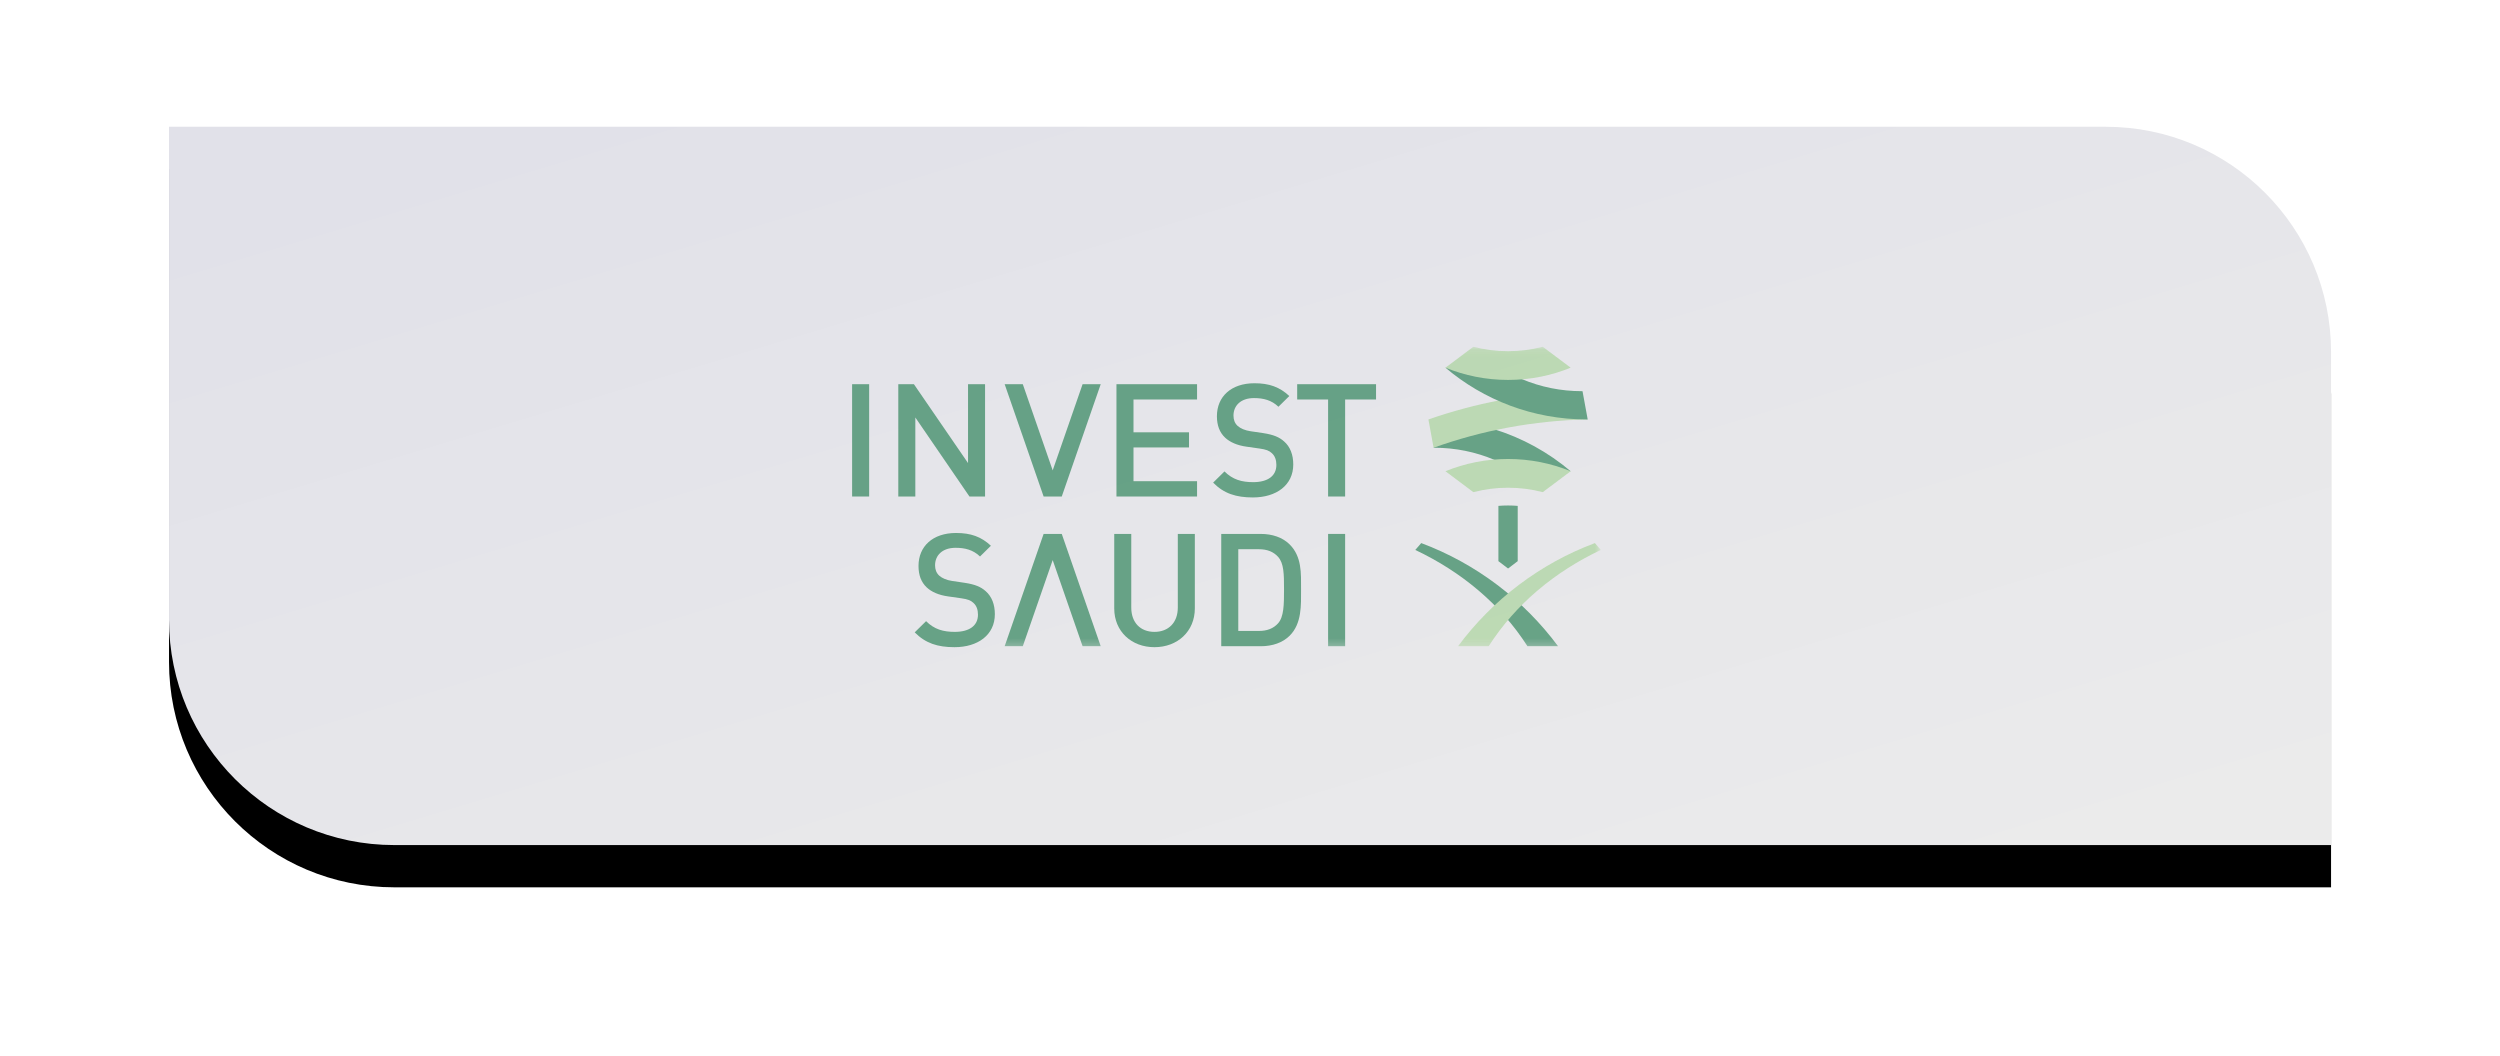 <?xml version="1.0" encoding="UTF-8"?>
<svg width="355px" height="150px" viewBox="0 0 355 150" version="1.1" xmlns="http://www.w3.org/2000/svg" xmlns:xlink="http://www.w3.org/1999/xlink">
    <!-- Generator: Sketch 48.2 (47327) - http://www.bohemiancoding.com/sketch -->
    <title>Group 18 Copy 6@1.5x</title>
    <desc>Created with Sketch.</desc>
    <defs>
        <linearGradient x1="91.504%" y1="100%" x2="6.697%" y2="7.356%" id="linearGradient-1">
            <stop stop-color="#EBEBEB" offset="0%"></stop>
            <stop stop-color="#E1E1E9" offset="100%"></stop>
        </linearGradient>
        <path d="M0,0 L275.01,0 C292.683,2.81472554e-14 307.01,14.327 307.01,32 L307.01,102 L32,102 C14.327,102 2.164332e-15,87.673 0,70 L0,0 Z" id="path-2"></path>
        <filter x="-12.7%" y="-32.4%" width="125.4%" height="176.5%" filterUnits="objectBoundingBox" id="filter-4">
            <feOffset dx="0" dy="6" in="SourceAlpha" result="shadowOffsetOuter1"></feOffset>
            <feGaussianBlur stdDeviation="12" in="shadowOffsetOuter1" result="shadowBlurOuter1"></feGaussianBlur>
            <feColorMatrix values="0 0 0 0 0   0 0 0 0 0   0 0 0 0 0  0 0 0 0.083 0" type="matrix" in="shadowBlurOuter1"></feColorMatrix>
        </filter>
        <polygon id="path-5" points="0 42.76 106.318 42.76 106.318 0.1 0 0.1"></polygon>
    </defs>
    <g id="Page-1" stroke="none" stroke-width="1" fill="none" fill-rule="evenodd">
        <g id="Group" transform="translate(24, 18)">
            <g id="Group-18-Copy-6">
                <mask id="mask-3" fill="white">
                    <use xlink:href="#path-2"></use>
                </mask>
                <g id="Mask">
                    <use fill="black" fill-opacity="1" filter="url(#filter-4)" xlink:href="#path-2"></use>
                    <use fill="url(#linearGradient-1)" fill-rule="evenodd" xlink:href="#path-2"></use>
                </g>
                <g id="Page-1" opacity="0.552" style="mix-blend-mode: luminosity;" mask="url(#mask-3)">
                    <g transform="translate(97, 31)">
                        <polygon id="Fill-1" fill="#006A35" points="0 21.504 2.419 21.504 2.419 5.556 0 5.556"></polygon>
                        <polygon id="Fill-2" fill="#006A35" points="16.661 21.504 8.977 10.282 8.977 21.504 6.558 21.504 6.558 5.556 8.775 5.556 16.46 16.755 16.46 5.556 18.879 5.556 18.879 21.504"></polygon>
                        <polygon id="Fill-3" fill="#006A35" points="37.537 21.504 37.537 5.556 48.983 5.556 48.983 7.728 39.956 7.728 39.956 12.388 47.84 12.388 47.84 14.538 39.956 14.538 39.956 19.331 48.983 19.331 48.983 21.504"></polygon>
                        <g id="Group-26" stroke-width="1" fill="none" transform="translate(0, 0.14)">
                            <path d="M56.909,21.498 C54.512,21.498 52.788,20.938 51.265,19.393 L52.877,17.802 C54.042,18.967 55.319,19.326 56.954,19.326 C59.037,19.326 60.246,18.43 60.246,16.884 C60.246,16.189 60.045,15.607 59.619,15.226 C59.216,14.846 58.813,14.689 57.872,14.555 L55.991,14.286 C54.692,14.106 53.661,13.658 52.967,13.009 C52.183,12.27 51.802,11.262 51.802,9.963 C51.802,7.185 53.818,5.281 57.133,5.281 C59.239,5.281 60.717,5.819 62.083,7.096 L60.538,8.619 C59.552,7.678 58.41,7.387 57.066,7.387 C55.184,7.387 54.154,8.462 54.154,9.873 C54.154,10.455 54.333,10.971 54.759,11.351 C55.162,11.71 55.812,11.979 56.551,12.091 L58.365,12.359 C59.843,12.583 60.672,12.942 61.344,13.547 C62.218,14.308 62.643,15.451 62.643,16.817 C62.643,19.751 60.246,21.498 56.909,21.498" id="Fill-4" fill="#006A35"></path>
                            <polygon id="Fill-6" fill="#006A35" points="70.009 7.588 70.009 21.364 67.59 21.364 67.59 7.588 63.2 7.588 63.2 5.416 74.399 5.416 74.399 7.588"></polygon>
                            <path d="M14.534,42.76 C12.138,42.76 10.413,42.2 8.89,40.654 L10.503,39.064 C11.667,40.229 12.944,40.587 14.579,40.587 C16.662,40.587 17.872,39.691 17.872,38.146 C17.872,37.451 17.67,36.869 17.245,36.488 C16.842,36.107 16.438,35.951 15.498,35.816 L13.616,35.547 C12.317,35.368 11.287,34.92 10.592,34.271 C9.808,33.532 9.428,32.523 9.428,31.224 C9.428,28.447 11.444,26.543 14.758,26.543 C16.864,26.543 18.342,27.08 19.709,28.357 L18.163,29.88 C17.178,28.939 16.035,28.648 14.691,28.648 C12.81,28.648 11.779,29.724 11.779,31.135 C11.779,31.717 11.959,32.232 12.384,32.613 C12.787,32.971 13.437,33.24 14.176,33.352 L15.99,33.621 C17.469,33.845 18.298,34.203 18.969,34.808 C19.843,35.57 20.269,36.712 20.269,38.078 C20.269,41.013 17.872,42.76 14.534,42.76" id="Fill-8" fill="#006A35"></path>
                            <path d="M42.933,42.76 C39.685,42.76 37.221,40.542 37.221,37.25 L37.221,26.677 L39.64,26.677 L39.64,37.138 C39.64,39.266 40.939,40.587 42.933,40.587 C44.926,40.587 46.248,39.266 46.248,37.138 L46.248,26.677 L48.667,26.677 L48.667,37.25 C48.667,40.542 46.181,42.76 42.933,42.76" id="Fill-10" fill="#006A35"></path>
                            <path d="M60.481,29.925 C59.809,29.186 58.913,28.85 57.771,28.85 L54.836,28.85 L54.836,40.453 L57.771,40.453 C58.913,40.453 59.809,40.117 60.481,39.378 C61.31,38.459 61.332,36.734 61.332,34.54 C61.332,32.344 61.31,30.843 60.481,29.925 M62.138,41.125 C61.13,42.133 59.674,42.625 58.017,42.625 L52.417,42.625 L52.417,26.677 L58.017,26.677 C59.674,26.677 61.13,27.17 62.138,28.178 C63.863,29.903 63.751,32.232 63.751,34.54 C63.751,36.847 63.863,39.4 62.138,41.125" id="Fill-12" fill="#006A35"></path>
                            <mask id="mask-6" fill="white">
                                <use xlink:href="#path-5"></use>
                            </mask>
                            <g id="Clip-15"></g>
                            <polygon id="Fill-14" fill="#006A35" mask="url(#mask-6)" points="67.59 42.625 70.009 42.625 70.009 26.677 67.59 26.677"></polygon>
                            <polygon id="Fill-16" fill="#006A35" mask="url(#mask-6)" points="29.77 26.677 27.194 26.677 21.662 42.625 24.237 42.625 28.482 30.39 32.727 42.625 35.302 42.625"></polygon>
                            <polygon id="Fill-17" fill="#006A35" mask="url(#mask-6)" points="29.77 21.364 27.194 21.364 21.662 5.416 24.237 5.416 28.482 17.652 32.727 5.417 35.302 5.417"></polygon>
                            <path d="M82.737,14.151 L82.572,14.437 C82.603,14.437 82.633,14.439 82.663,14.439 C85.632,14.439 88.509,15.02 91.217,16.165 C91.324,16.21 91.431,16.257 91.538,16.304 C92.07,16.268 92.606,16.25 93.145,16.25 C96.066,16.25 98.909,16.782 101.602,17.832 L102.035,17.775 C98.86,15.087 95.139,13.025 91.062,11.779 C88.243,12.393 85.464,13.184 82.737,14.151" id="Fill-18" fill="#006A35" mask="url(#mask-6)"></path>
                            <path d="M94.516,22.695 L94.516,30.543 L93.145,31.589 L91.773,30.543 L91.773,22.695 C92.225,22.657 92.683,22.639 93.145,22.639 C93.606,22.639 94.064,22.657 94.516,22.695" id="Fill-19" fill="#006A35" mask="url(#mask-6)"></path>
                            <path d="M95.9,42.625 L100.245,42.625 C95.36,36.037 88.627,30.901 80.814,27.977 L79.971,28.953 C86.446,32.012 92.073,36.632 95.9,42.625" id="Fill-20" fill="#006A35" mask="url(#mask-6)"></path>
                            <path d="M90.389,42.625 L86.044,42.625 C90.929,36.037 97.662,30.901 105.475,27.977 L106.318,28.953 C99.843,32.012 94.216,36.632 90.389,42.625" id="Fill-21" fill="#9ACE87" mask="url(#mask-6)"></path>
                            <path d="M104.196,10.208 C100.526,10.193 96.938,9.54 93.529,8.266 C93.037,8.082 92.55,7.886 92.07,7.678 C88.563,8.349 85.145,9.271 81.836,10.424 L82.572,14.437 C89.428,11.977 96.787,10.572 104.453,10.422 L104.196,10.208 Z" id="Fill-22" fill="#9ACE87" mask="url(#mask-6)"></path>
                            <path d="M84.255,17.775 L88.218,20.746 C89.792,20.335 91.443,20.116 93.145,20.116 C94.846,20.116 96.498,20.335 98.071,20.746 L102.035,17.775 C99.292,16.654 96.29,16.036 93.145,16.036 C89.999,16.036 86.997,16.654 84.255,17.775" id="Fill-23" fill="#9ACE87" mask="url(#mask-6)"></path>
                            <path d="M103.717,6.408 C103.687,6.408 103.656,6.407 103.626,6.407 C100.657,6.407 97.78,5.826 95.072,4.681 C94.965,4.636 94.858,4.589 94.751,4.542 C94.219,4.578 93.683,4.596 93.145,4.596 C90.223,4.596 87.38,4.064 84.687,3.014 L84.254,3.071 C89.671,7.657 96.678,10.422 104.331,10.422 C104.372,10.422 104.412,10.422 104.453,10.422 L103.717,6.408 Z" id="Fill-24" fill="#006A35" mask="url(#mask-6)"></path>
                            <path d="M102.035,3.071 L98.071,0.1 C96.497,0.511 94.847,0.73 93.145,0.73 C91.443,0.73 89.791,0.512 88.218,0.101 L84.254,3.071 C86.997,4.192 89.999,4.81 93.145,4.81 C96.291,4.81 99.292,4.192 102.035,3.071" id="Fill-25" fill="#9ACE87" mask="url(#mask-6)"></path>
                        </g>
                    </g>
                </g>
            </g>
        </g>
    </g>
</svg>